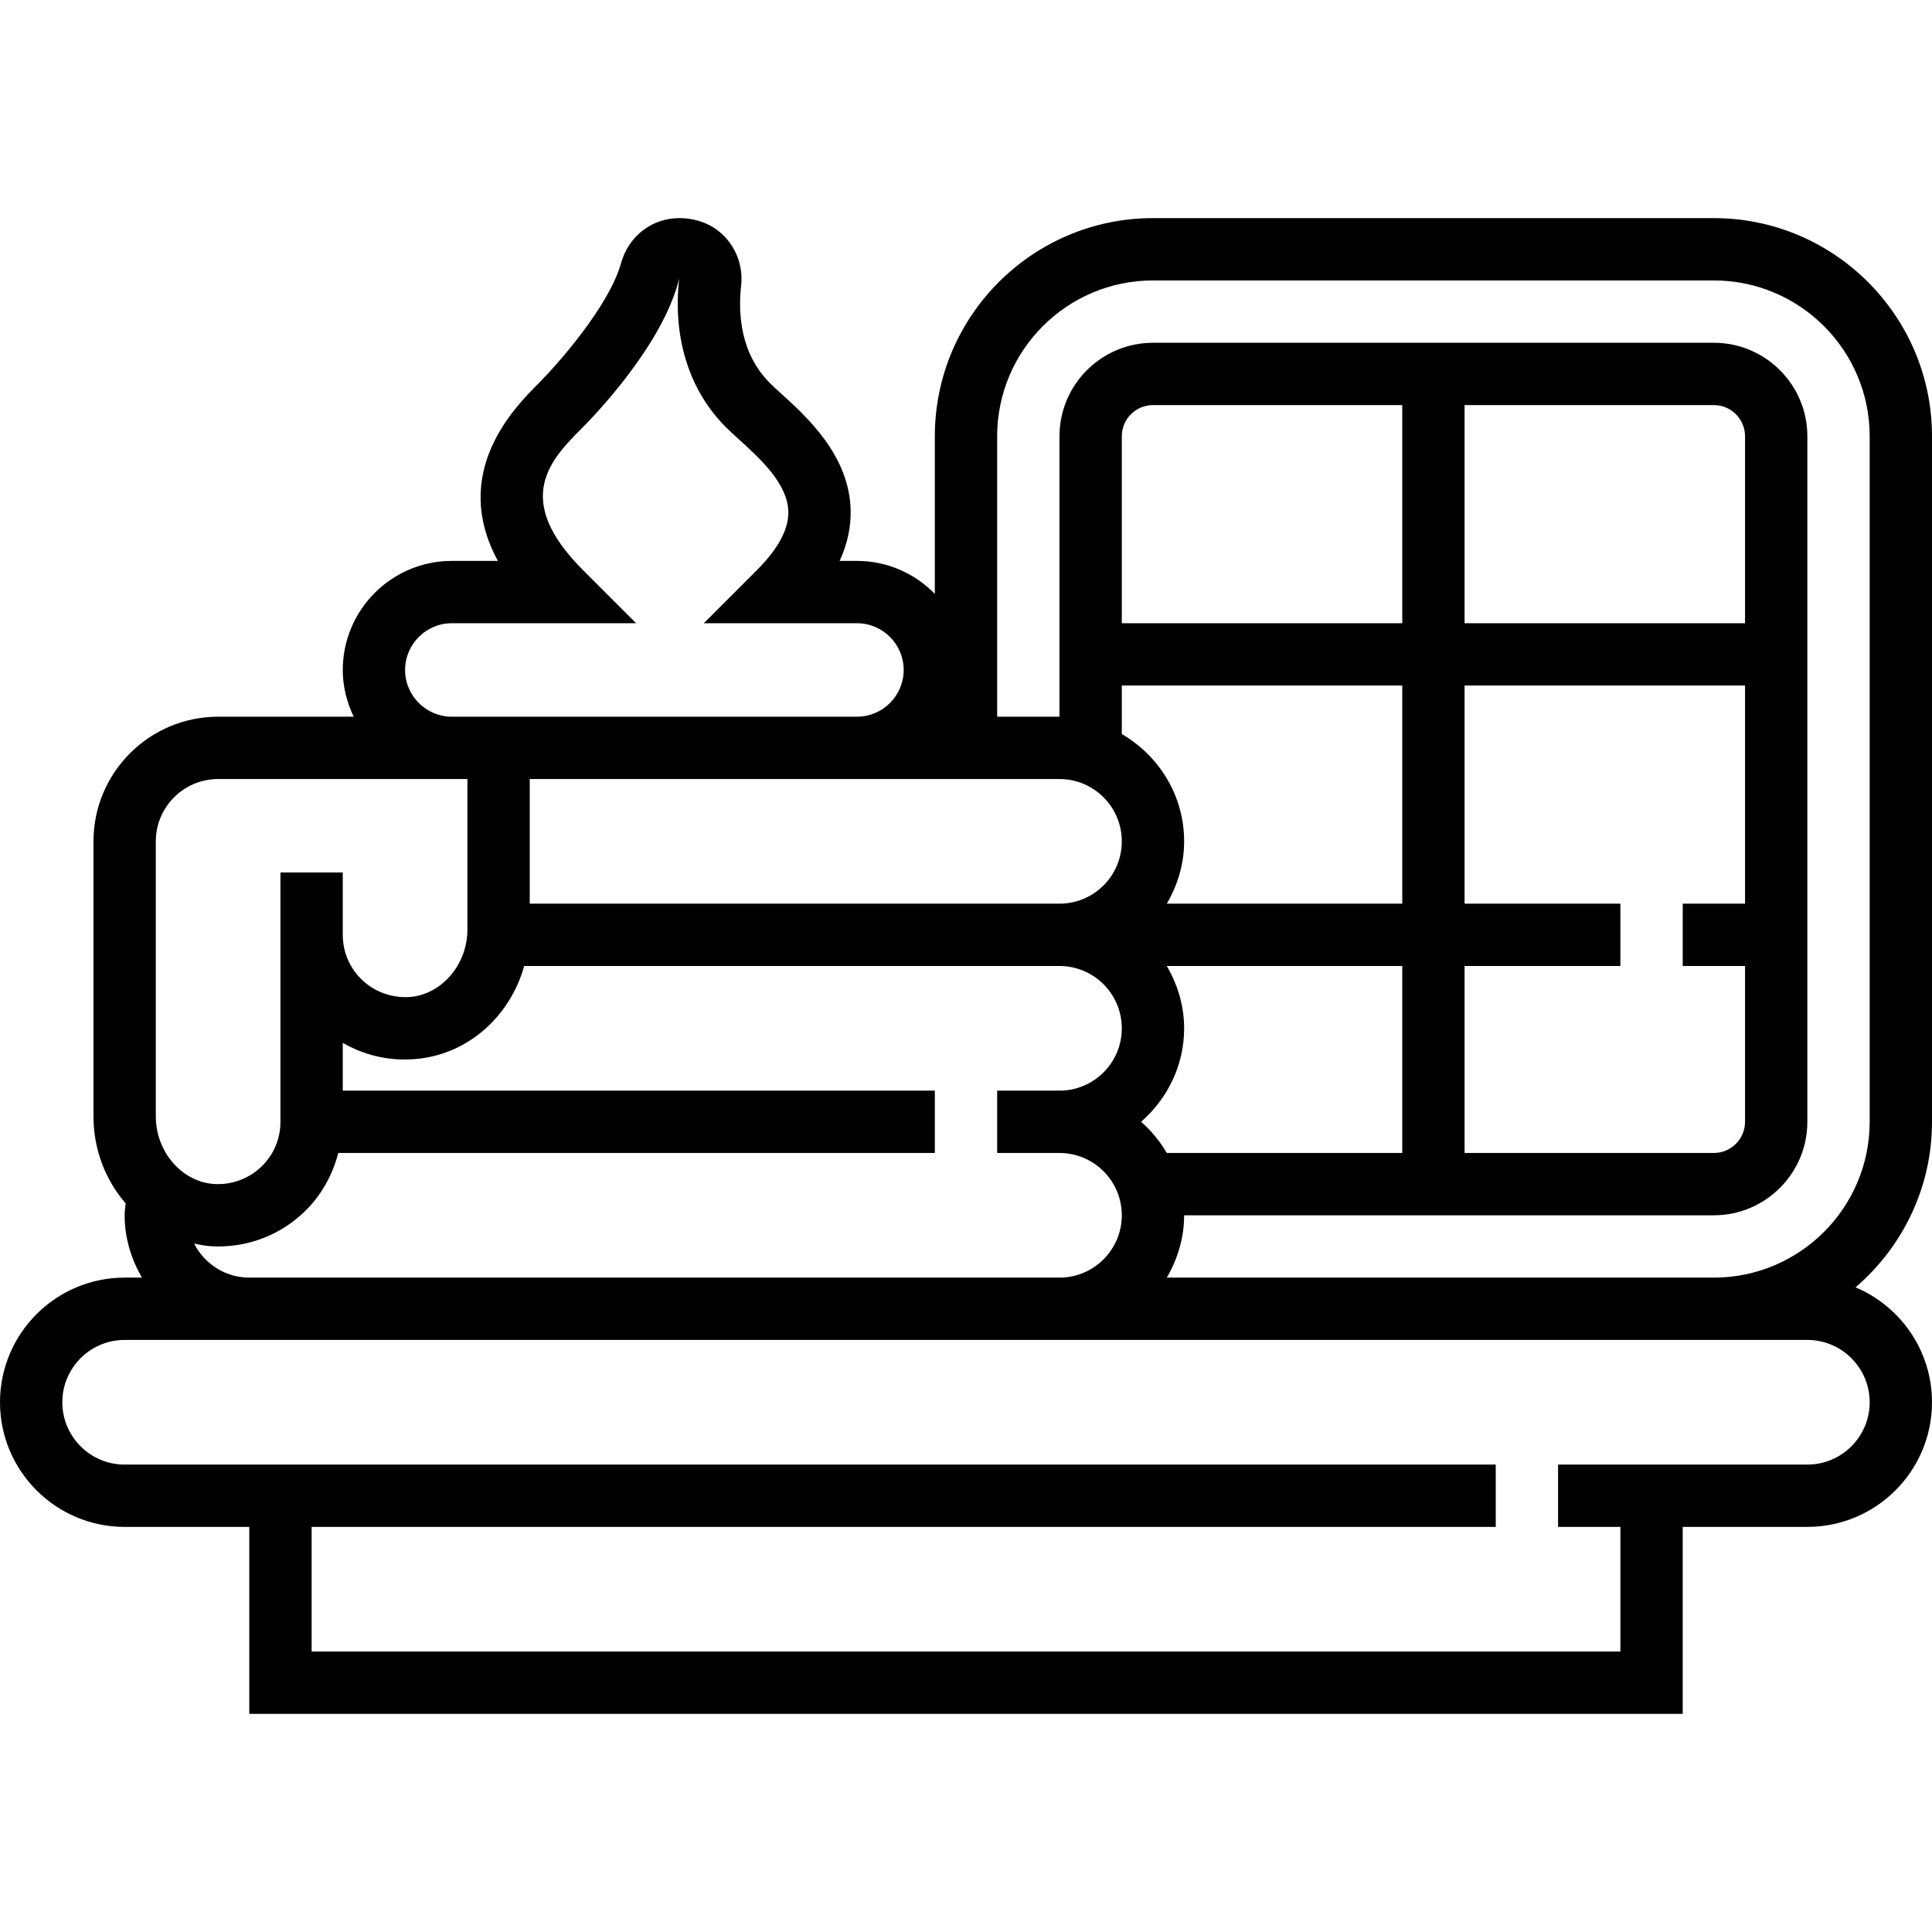 <?xml version="1.0" encoding="iso-8859-1"?>
<!-- Generator: Adobe Illustrator 19.0.0, SVG Export Plug-In . SVG Version: 6.00 Build 0)  -->
<svg xmlns="http://www.w3.org/2000/svg" xmlns:xlink="http://www.w3.org/1999/xlink" version="1.1" id="Capa_1" x="0px" y="0px" viewBox="0 0 496 496" style="enable-background:new 0 0 496 496;" xml:space="preserve">
<g>
	<g>
		<path d="M496,288V112c0-30.88-25.128-56-56-56H296c-30.872,0-56,25.12-56,56v40.464c-5.088-5.208-12.16-8.464-20-8.464h-4.44    c1.984-4.32,2.928-8.68,2.824-13.072c-0.336-14-11.264-23.92-17.792-29.848c-1.112-1-2.12-1.912-2.936-2.736    c-7.568-7.568-8.192-17.784-7.392-25.016c0.496-4.448-0.92-8.896-3.872-12.2C183.48,57.864,179.296,56,174.352,56    c-7.008,0-13,4.656-14.92,11.584c-3.04,10.952-16.256,25.92-21.088,30.76c-6.168,6.16-22.888,22.888-10.52,45.656H116    c-15.44,0-28,12.56-28,28c0,4.312,1.064,8.352,2.808,12H56c-17.648,0-32,14.352-32,32v70.64c0,8.584,3.144,16.384,8.256,22.304    C32.16,309.968,32,310.976,32,312c0,5.856,1.696,11.272,4.448,16H32c-17.648,0-32,14.352-32,32s14.352,32,32,32h32v48h368v-48h32    c17.648,0,32-14.352,32-32c0-13.264-8.112-24.656-19.632-29.504C488.36,320.216,496,304.992,496,288z M272,200    c8.824,0,16,7.176,16,16c0,8.824-7.176,16-16,16H136v-32h72h12H272z M272,296c8.824,0,16,7.176,16,16c0,8.824-7.176,16-16,16H64    c-6.192,0-11.52-3.576-14.176-8.736c1.464,0.296,2.928,0.608,4.464,0.688c0.584,0.032,1.168,0.048,1.744,0.048    c8.232,0,15.984-3.088,21.992-8.784c4.36-4.136,7.328-9.472,8.824-15.216H240v-16H88v-12.272    c5.304,3.08,11.384,4.584,17.712,4.224c13.864-0.728,25.144-10.672,28.864-23.952H272c8.824,0,16,7.176,16,16    c0,8.824-7.176,16-16,16h-16v16H272z M116,160h47.312l-13.656-13.656c-18.344-18.344-8.168-28.512,0-36.688    c2.08-2.08,20.48-20.824,24.704-38.104c-1.68,15.16,2.568,28.688,11.984,38.104c0.976,0.976,2.168,2.072,3.496,3.264    c5.224,4.744,12.384,11.248,12.552,18.392c0.112,4.52-2.6,9.576-8.048,15.024L180.688,160H220c6.616,0,12,5.384,12,12    c0,6.616-5.384,12-12,12h-12h-72h-8h-12c-6.616,0-12-5.384-12-12C104,165.384,109.384,160,116,160z M40,216    c0-8.824,7.176-16,16-16h60h4v38.64c0,9.12-6.792,16.896-15.136,17.336c-4.32,0.208-8.656-1.312-11.872-4.368    C89.776,248.552,88,244.432,88,240v-16H72v16v8v40c0,4.432-1.776,8.552-4.992,11.608c-3.216,3.048-7.592,4.6-11.872,4.368    C46.792,303.536,40,295.76,40,286.64V216z M480,360c0,8.824-7.176,16-16,16h-64v16h16v32H80v-32h304v-16H32    c-8.824,0-16-7.176-16-16c0-8.824,7.176-16,16-16h32h208h192C472.824,344,480,351.176,480,360z M360,176v56h-60.448    c2.752-4.728,4.448-10.144,4.448-16c0-11.792-6.48-22-16-27.552V176H360z M288,160v-48c0-4.408,3.584-8,8-8h64v56H288z     M299.552,248H360v48h-60.448c-1.768-3.024-3.984-5.712-6.608-8c6.72-5.872,11.056-14.4,11.056-24    C304,258.144,302.304,252.728,299.552,248z M440,328H299.552c2.752-4.728,4.448-10.144,4.448-16h136c13.232,0,24-10.768,24-24V112    c0-13.232-10.768-24-24-24H296c-13.232,0-24,10.768-24,24v72h-16v-72c0-22.056,17.944-40,40-40h144c22.056,0,40,17.944,40,40v176    C480,310.056,462.056,328,440,328z M376,232v-56h72v56h-16v16h16v40c0,4.408-3.584,8-8,8h-64v-48h40v-16H376z M376,160v-56h64    c4.416,0,8,3.592,8,8v48H376z"/>
	</g>
</g>
<g>
</g>
<g>
</g>
<g>
</g>
<g>
</g>
<g>
</g>
<g>
</g>
<g>
</g>
<g>
</g>
<g>
</g>
<g>
</g>
<g>
</g>
<g>
</g>
<g>
</g>
<g>
</g>
<g>
</g>
</svg>
